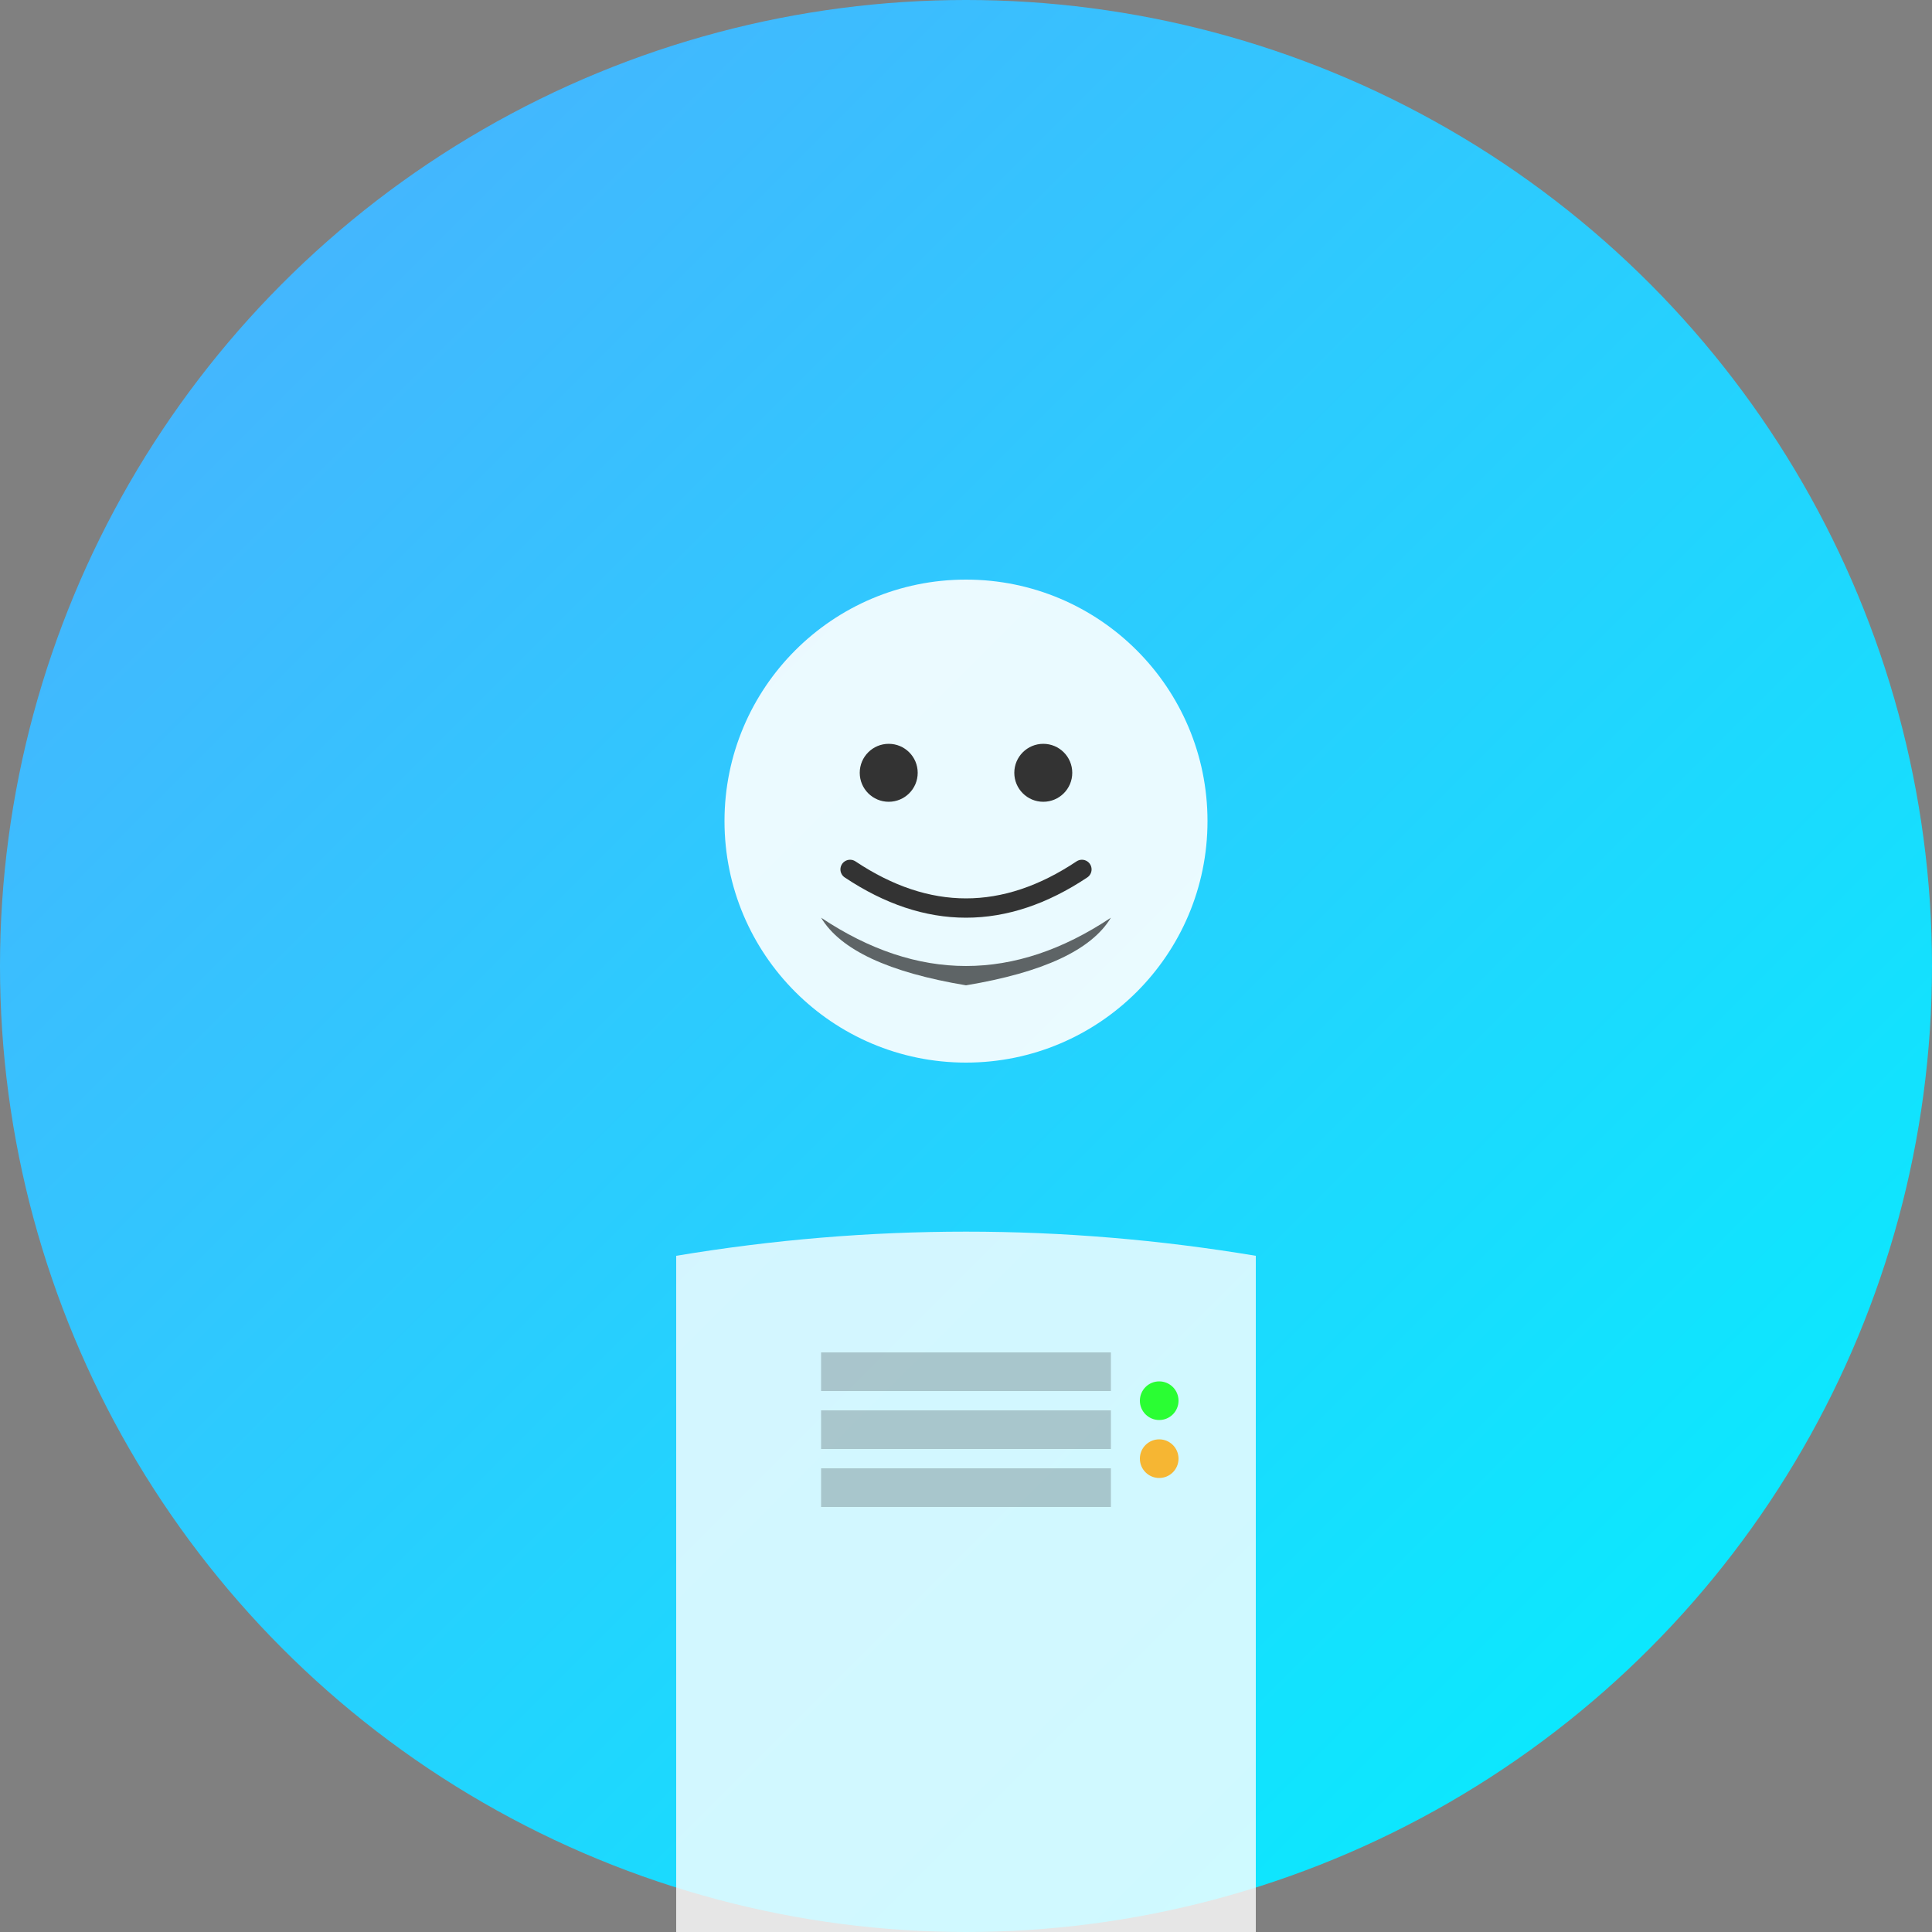 <svg width="200" height="200" viewBox="0 0 200 200" fill="none" xmlns="http://www.w3.org/2000/svg">
  <rect x="0" y="0" width="200" height="200" fill="#808080" stroke="none"/>
  <defs>
    <linearGradient id="bg-marcus" x1="0%" y1="0%" x2="100%" y2="100%">
      <stop offset="0%" style="stop-color:#4facfe"/>
      <stop offset="100%" style="stop-color:#00f2fe"/>
    </linearGradient>
  </defs>

  <circle cx="100" cy="100" r="100" fill="url(#bg-marcus)"/>

  <!-- Face -->
  <circle cx="100" cy="85" r="25" fill="rgba(255,255,255,0.9)"/>

  <!-- Eyes -->
  <circle cx="92" cy="80" r="3" fill="#333"/>
  <circle cx="108" cy="80" r="3" fill="#333"/>

  <!-- Smile -->
  <path d="M 88 90 Q 100 98 112 90" stroke="#333" stroke-width="2" fill="none" stroke-linecap="round"/>

  <!-- Beard -->
  <path d="M 85 95 Q 100 105 115 95 Q 112 100 100 102 Q 88 100 85 95" fill="rgba(0,0,0,0.6)"/>

  <!-- Body -->
  <path d="M 70 130 Q 100 125 130 130 L 130 200 L 70 200 Z" fill="rgba(255,255,255,0.8)"/>

  <!-- Server/Database elements -->
  <rect x="85" y="140" width="30" height="4" fill="rgba(0,0,0,0.2)"/>
  <rect x="85" y="146" width="30" height="4" fill="rgba(0,0,0,0.2)"/>
  <rect x="85" y="152" width="30" height="4" fill="rgba(0,0,0,0.2)"/>
  <circle cx="120" cy="145" r="2" fill="rgba(0,255,0,0.8)"/>
  <circle cx="120" cy="151" r="2" fill="rgba(255,165,0,0.8)"/>
</svg>
